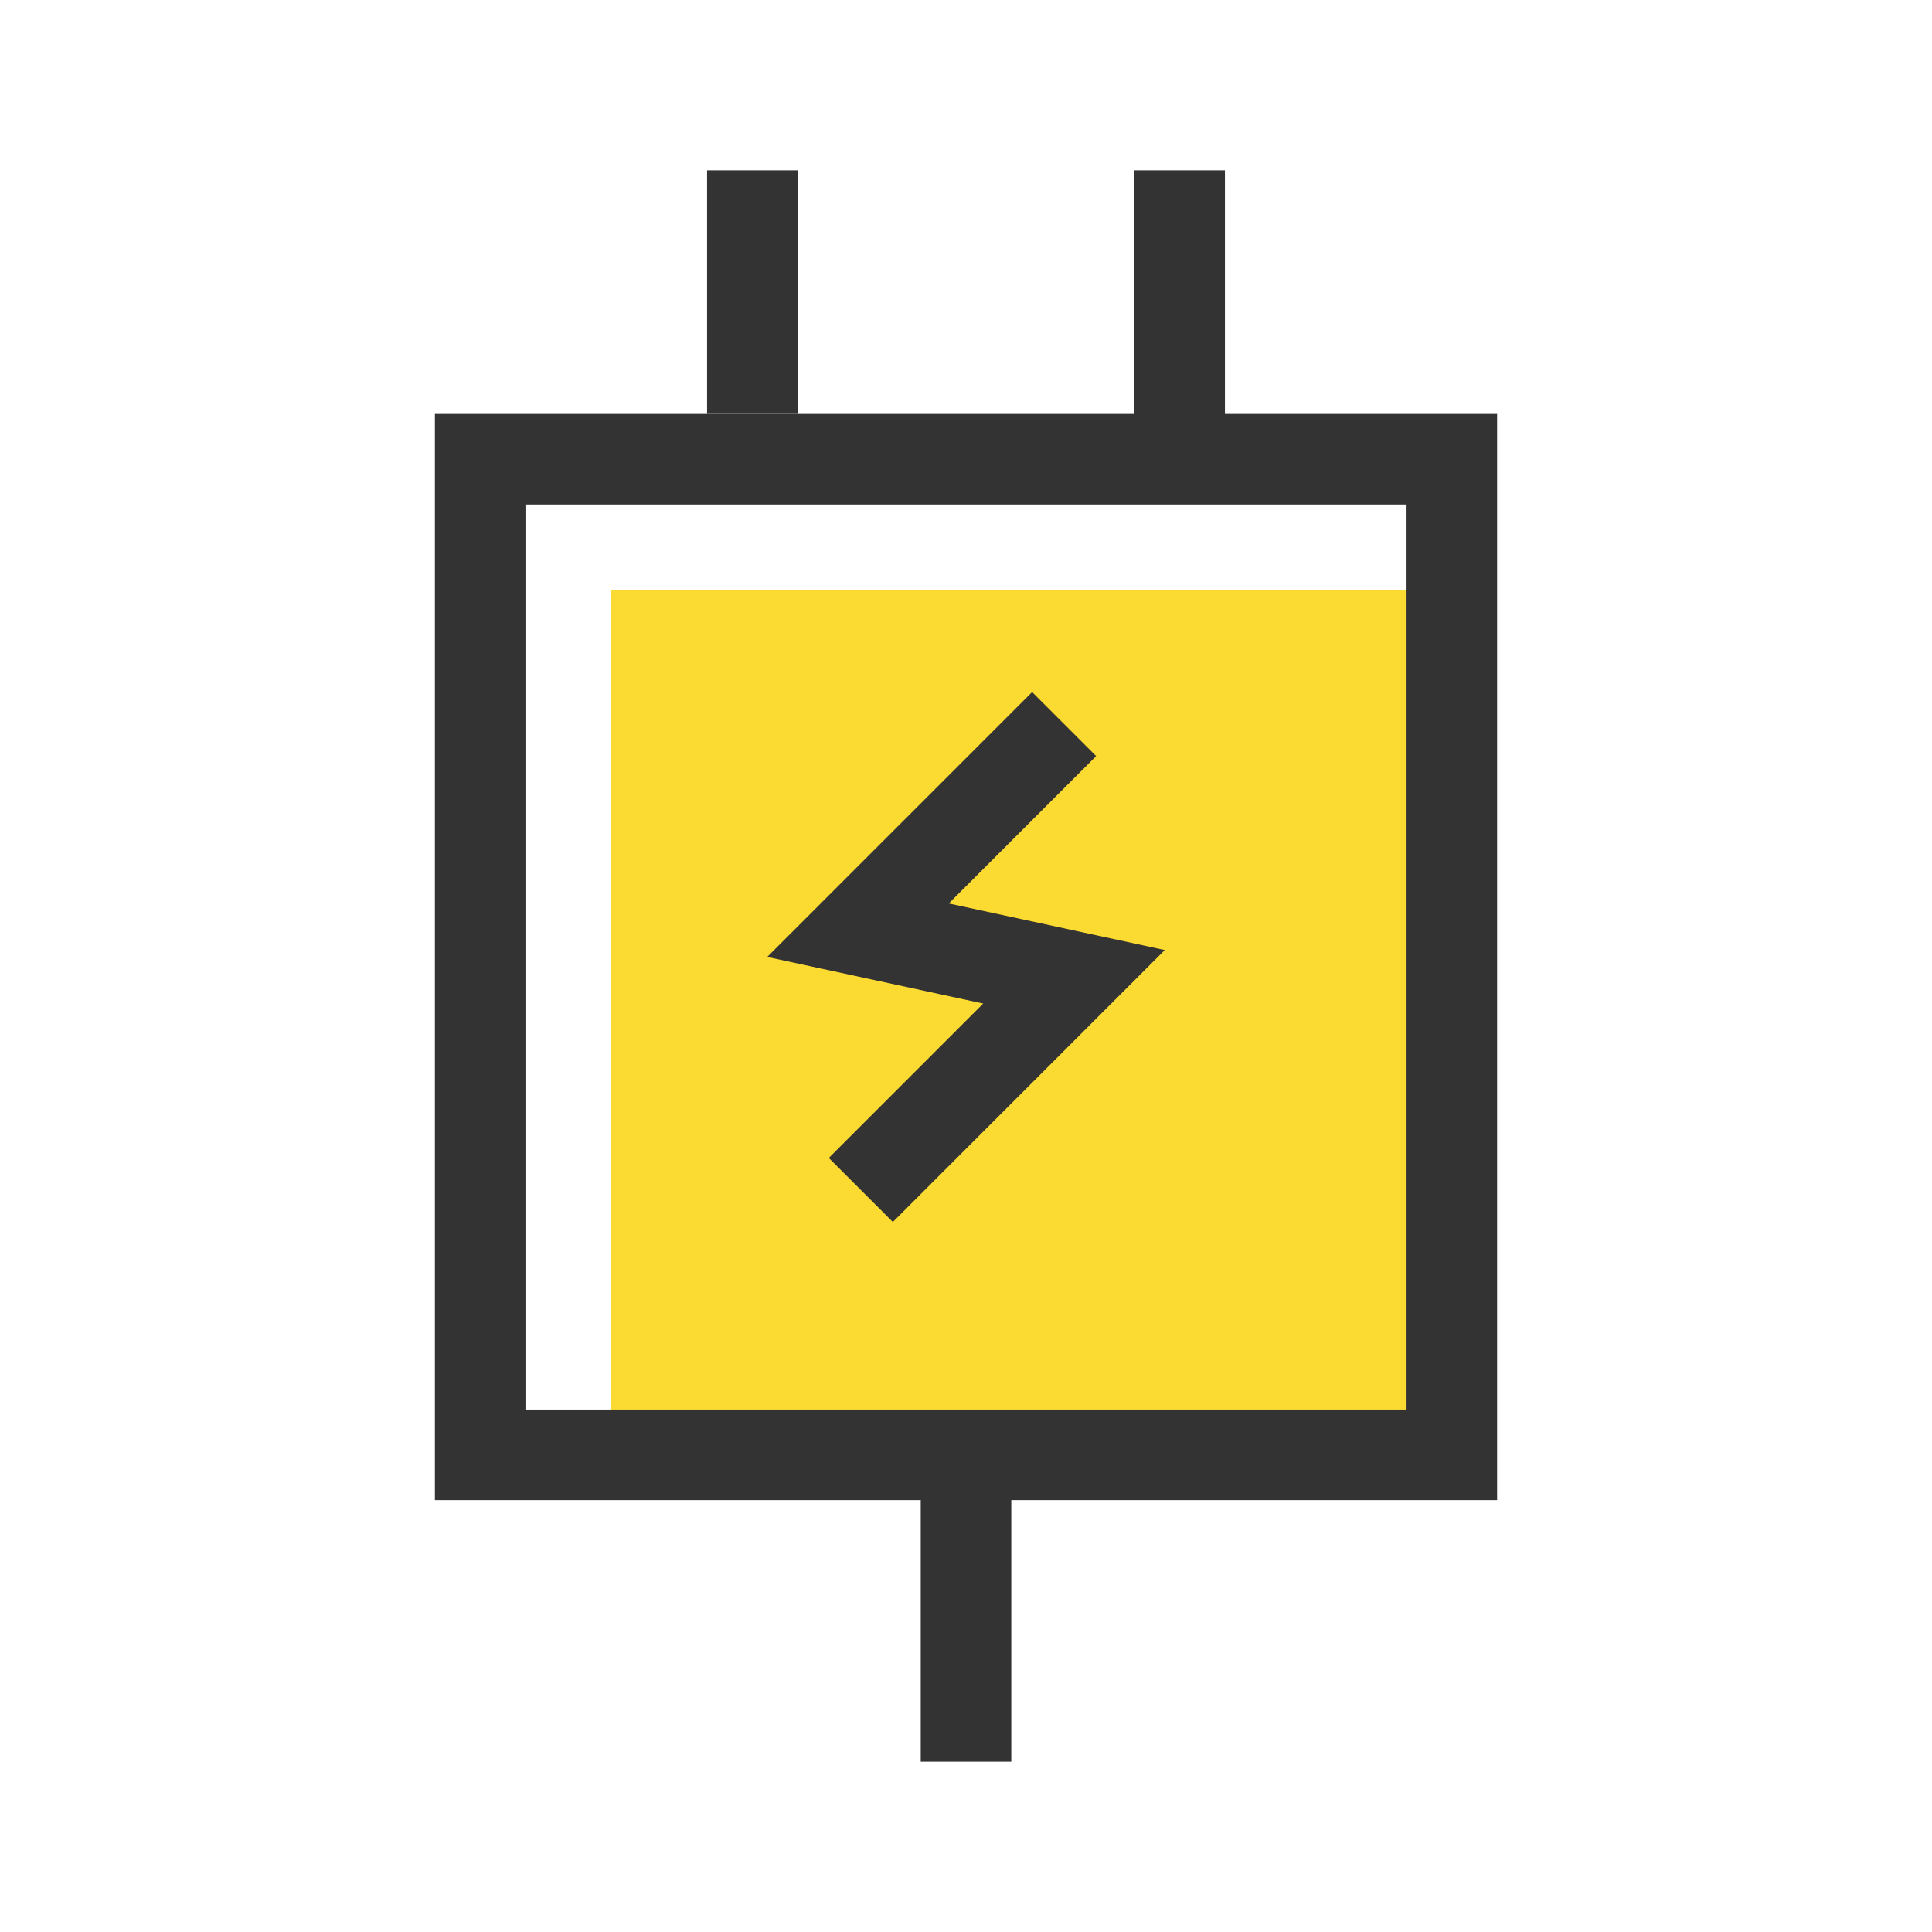 <svg t="1671670912675" class="icon" viewBox="0 0 1024 1024" version="1.1" xmlns="http://www.w3.org/2000/svg" p-id="5855" width="200" height="200"><path d="M323.63 312.72h461.41V784.5H323.63z" fill="#FBDA31" p-id="5856"></path><path d="M745.5 267.39v479.7h-467v-479.7h467m48-48h-563v575.7h563v-575.7z" fill="#333333" p-id="5857"></path><path d="M374.76 90.28h48v129.11h-48zM601.24 90.28h48v132.28h-48zM488 756.99h48v176.73h-48zM473.22 647.68l-33.94-33.94 81.85-81.85-114.49-24.7 140.4-140.39 33.94 33.94-78.11 78.11 114.49 24.69-144.14 144.14z" fill="#333333" p-id="5858"></path></svg>